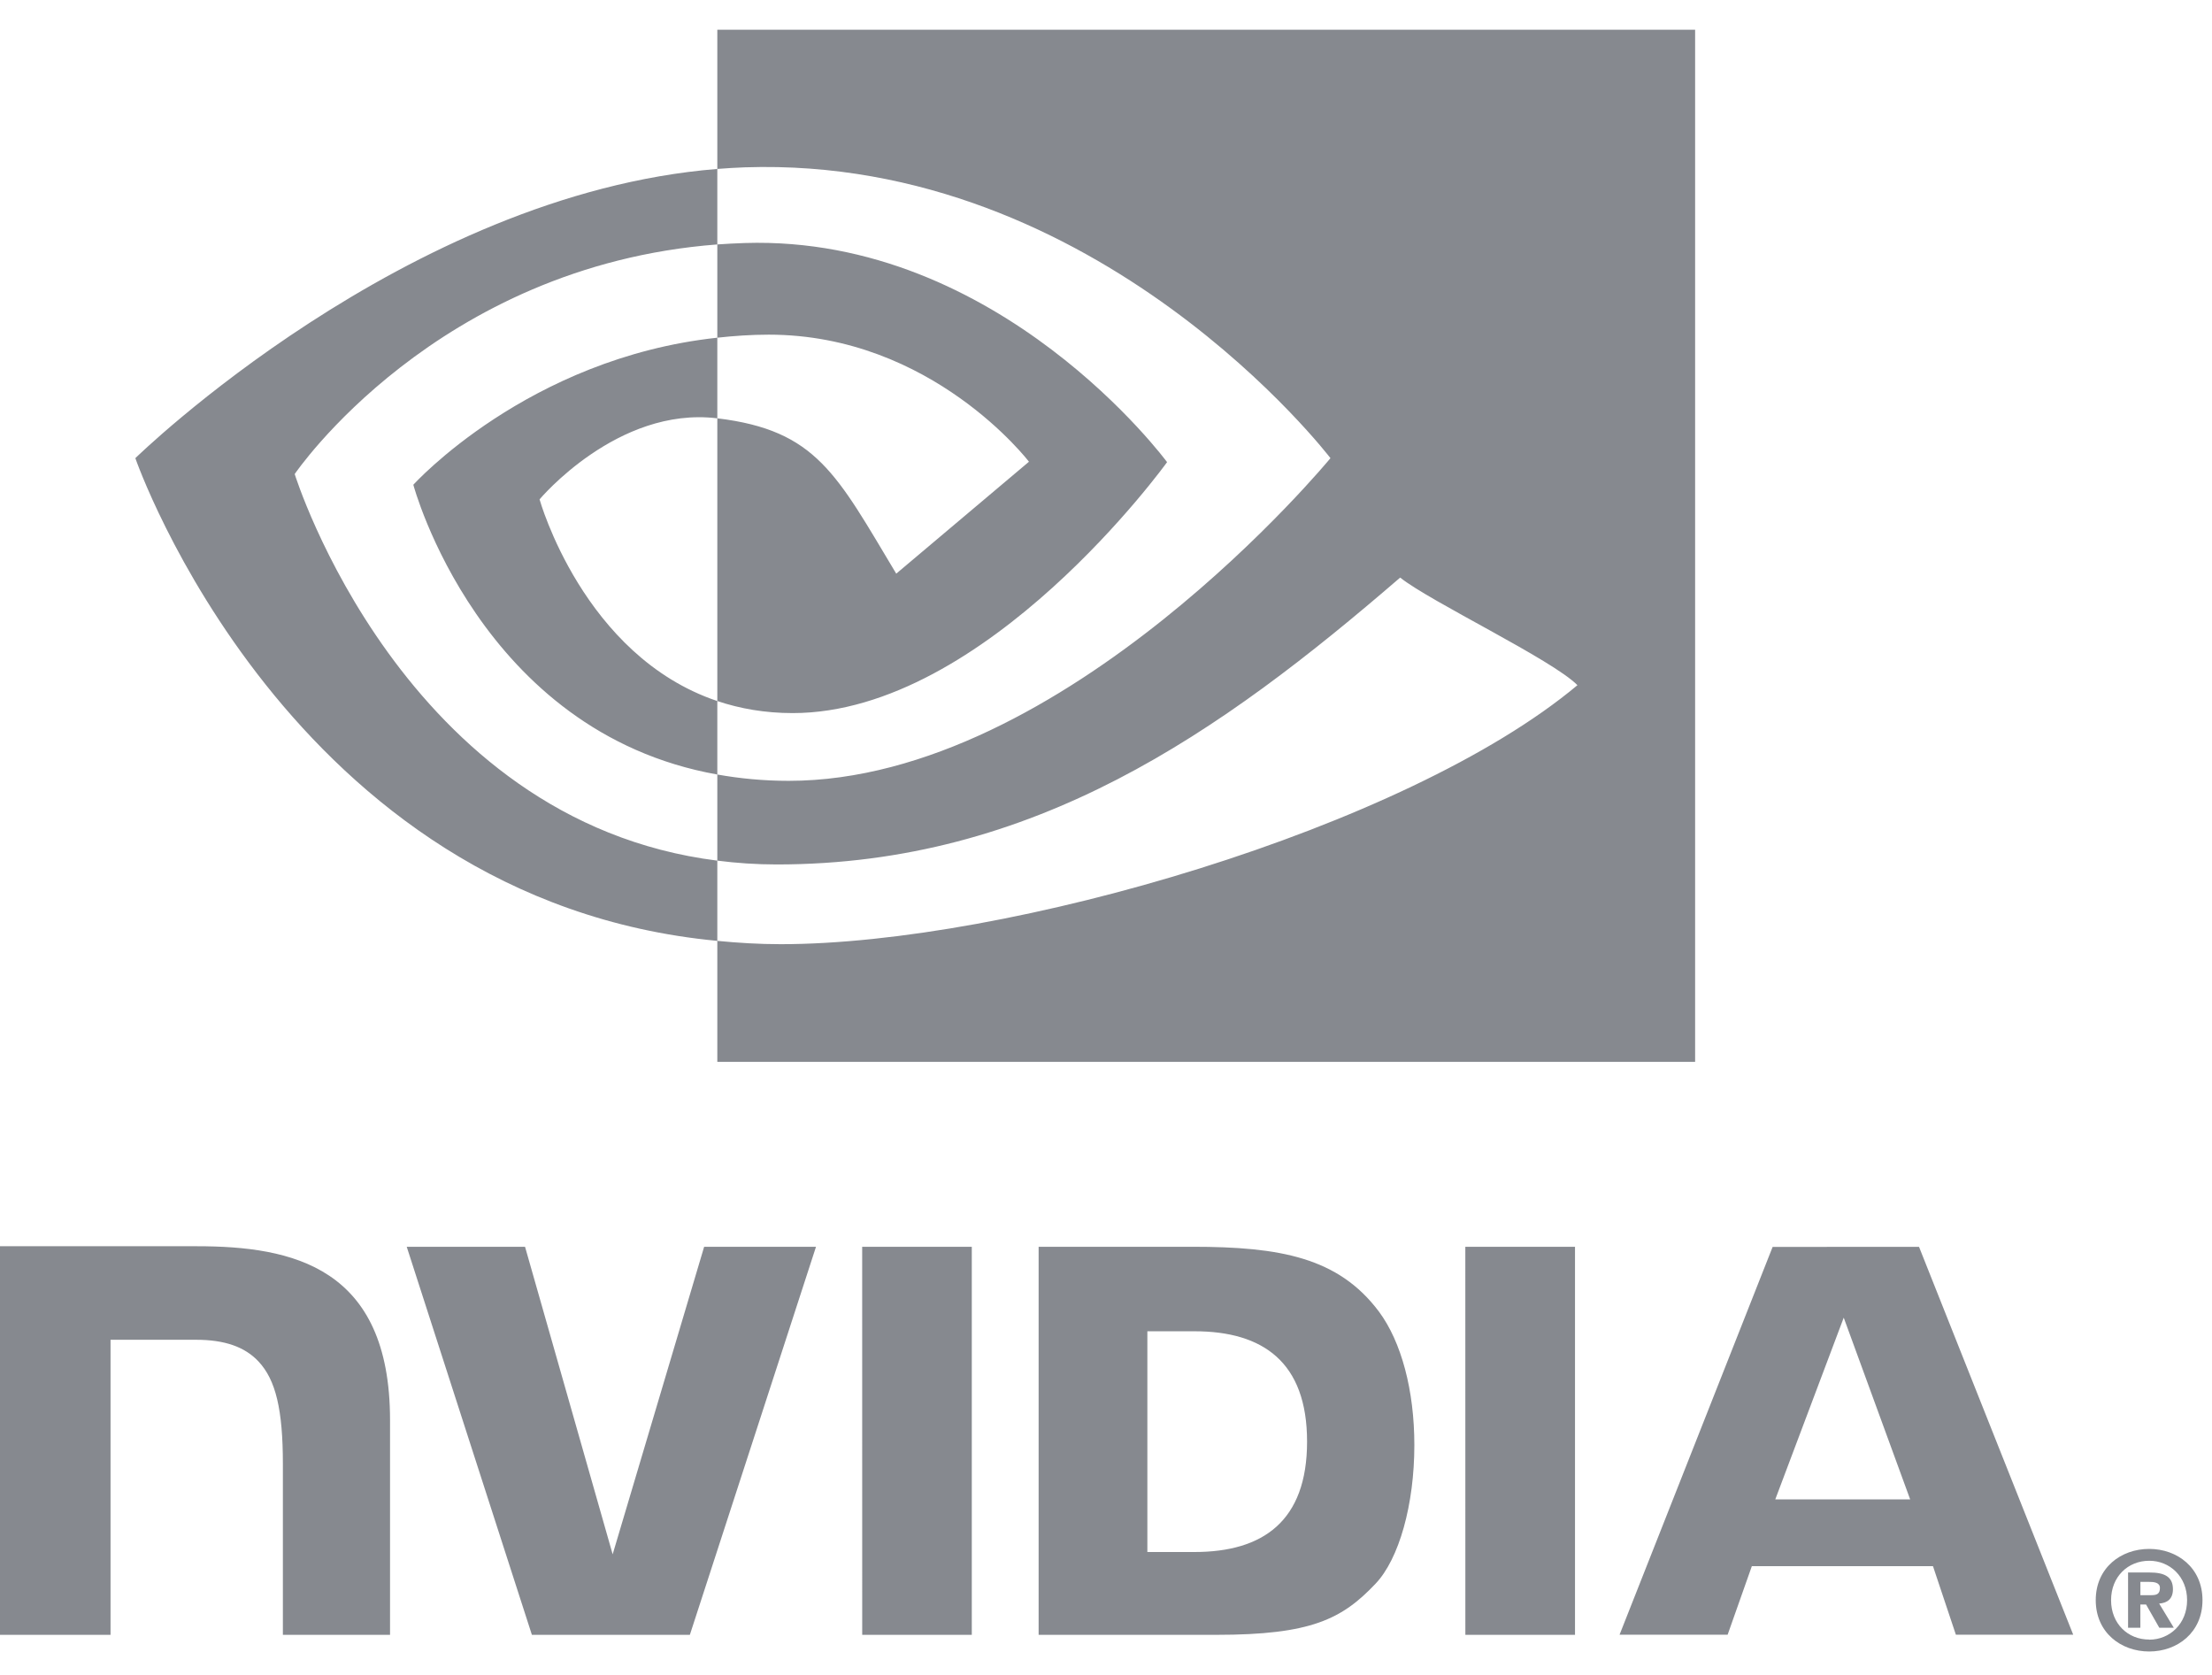 <svg width="70" height="53" viewBox="0 0 70 53" fill="none" xmlns="http://www.w3.org/2000/svg">
<g clip-path="url(#clip0_69_955)">
<path d="M69.212 50.636C69.212 51.384 68.663 51.886 68.013 51.886V51.882C67.345 51.886 66.806 51.384 66.806 50.637C66.806 49.889 67.345 49.389 68.013 49.389C68.663 49.388 69.212 49.889 69.212 50.636ZM69.699 50.636C69.699 49.61 68.901 49.014 68.013 49.014C67.118 49.014 66.321 49.61 66.321 50.636C66.321 51.662 67.119 52.26 68.013 52.26C68.902 52.26 69.699 51.662 69.699 50.636ZM67.734 50.774H67.914L68.332 51.508H68.791L68.328 50.743C68.568 50.726 68.764 50.612 68.764 50.289C68.764 49.889 68.489 49.76 68.021 49.76H67.344V51.508H67.733V50.774M67.734 50.478V50.057H68.004C68.151 50.057 68.352 50.069 68.352 50.248C68.352 50.444 68.248 50.478 68.074 50.478H67.734Z" fill="#86898F"/>
<path d="M58.346 41.696L60.448 47.446H56.18L58.346 41.696ZM56.096 39.457L51.252 51.729H54.672L55.438 49.56H61.17L61.895 51.729H65.608L60.729 39.456L56.096 39.457ZM46.372 51.733H49.842V39.453L46.371 39.453L46.372 51.733ZM22.283 39.453L19.388 49.185L16.615 39.453L12.871 39.453L16.832 51.733H21.831L25.823 39.453H22.283ZM36.309 42.127H37.8C39.964 42.127 41.363 43.098 41.363 45.619C41.363 48.14 39.964 49.112 37.8 49.112H36.309V42.127ZM32.868 39.453V51.733H38.493C41.491 51.733 42.469 51.235 43.528 50.117C44.275 49.333 44.758 47.611 44.758 45.728C44.758 44.001 44.349 42.462 43.636 41.503C42.351 39.788 40.499 39.453 37.736 39.453H32.868ZM-0.001 39.436V51.733H3.498V42.396L6.21 42.396C7.108 42.396 7.748 42.62 8.18 43.082C8.728 43.666 8.952 44.609 8.952 46.333V51.733H12.343V44.939C12.343 40.089 9.252 39.436 6.228 39.436H-0.001ZM27.284 39.453L27.285 51.733H30.753V39.453H27.284Z" fill="#86898F"/>
<path d="M9.326 15.001C9.326 15.001 13.789 8.416 22.7 7.735V5.346C12.83 6.139 4.283 14.498 4.283 14.498C4.283 14.498 9.124 28.492 22.7 29.773V27.234C12.737 25.981 9.326 15.001 9.326 15.001ZM22.7 22.184V24.509C15.17 23.167 13.08 15.34 13.08 15.34C13.08 15.34 16.696 11.335 22.7 10.686V13.237C22.695 13.237 22.692 13.236 22.688 13.236C19.537 12.858 17.075 15.802 17.075 15.802C17.075 15.802 18.455 20.758 22.7 22.184ZM22.7 0.94V5.346C22.99 5.324 23.279 5.305 23.571 5.295C34.792 4.917 42.103 14.498 42.103 14.498C42.103 14.498 33.706 24.709 24.957 24.709C24.155 24.709 23.405 24.634 22.7 24.509V27.234C23.303 27.311 23.928 27.355 24.58 27.355C32.721 27.355 38.608 23.198 44.309 18.277C45.254 19.034 49.124 20.876 49.919 21.682C44.499 26.22 31.866 29.878 24.705 29.878C24.015 29.878 23.352 29.836 22.7 29.773V33.602H53.643V0.94H22.7ZM22.7 10.686V7.735C22.987 7.715 23.276 7.7 23.571 7.69C31.64 7.437 36.933 14.624 36.933 14.624C36.933 14.624 31.216 22.565 25.085 22.565C24.203 22.565 23.412 22.423 22.7 22.184V13.237C25.841 13.617 26.473 15.005 28.362 18.153L32.562 14.611C32.562 14.611 29.496 10.59 24.327 10.59C23.765 10.59 23.228 10.629 22.7 10.686Z" fill="#86898F"/>
</g>
<defs>
<clipPath id="clip0_69_955">
<rect width="69.699" height="51.32" fill="white" transform="translate(-0.001 0.94)"/>
</clipPath>
</defs>
</svg>
